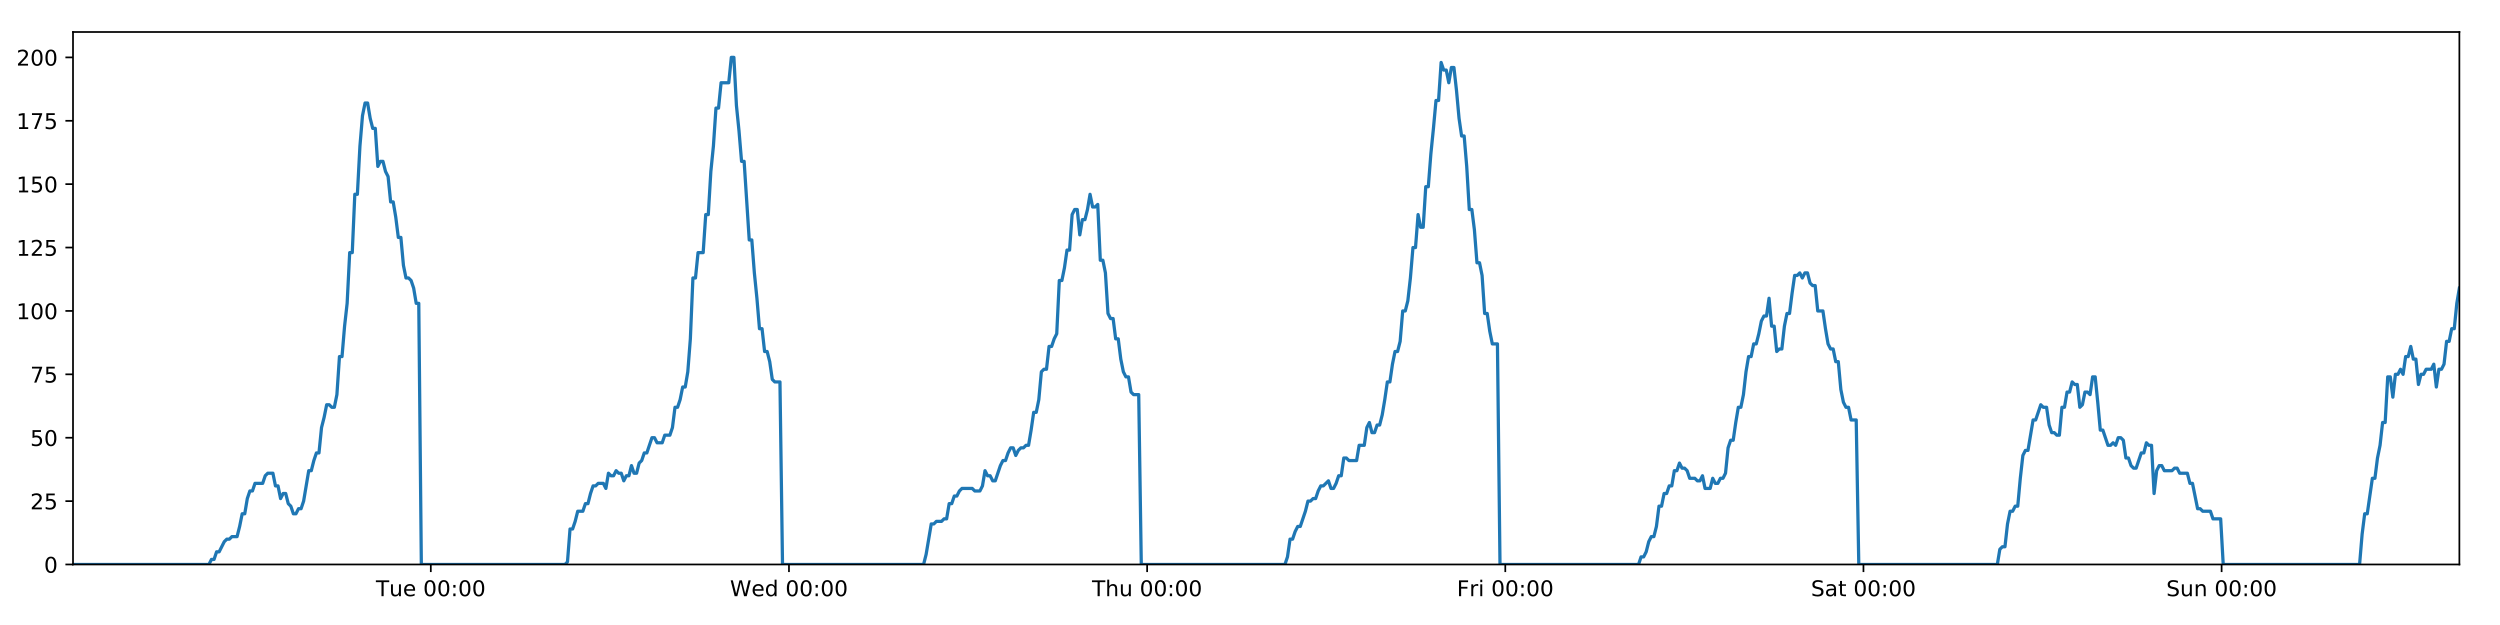 <?xml version="1.0" encoding="utf-8" standalone="no"?>
<!DOCTYPE svg PUBLIC "-//W3C//DTD SVG 1.1//EN"
  "http://www.w3.org/Graphics/SVG/1.1/DTD/svg11.dtd">
<!-- Created with matplotlib (https://matplotlib.org/) -->
<svg height="288pt" version="1.1" viewBox="0 0 1152 288" width="1152pt" xmlns="http://www.w3.org/2000/svg" xmlns:xlink="http://www.w3.org/1999/xlink">
 <defs>
  <style type="text/css">
*{stroke-linecap:butt;stroke-linejoin:round;}
  </style>
 </defs>
 <g id="figure_1">
  <g id="patch_1">
   <path d="M 0 288 
L 1152 288 
L 1152 0 
L 0 0 
z
" style="fill:#ffffff;"/>
  </g>
  <g id="axes_1">
   <g id="patch_2">
    <path d="M 33.64 260.12 
L 1133.28 260.12 
L 1133.28 14.76 
L 33.64 14.76 
z
" style="fill:#ffffff;"/>
   </g>
   <g id="matplotlib.axis_1">
    <g id="xtick_1">
     <g id="line2d_1">
      <defs>
       <path d="M 0 0 
L 0 3.5 
" id="m18b6880ea8" style="stroke:#000000;stroke-width:0.8;"/>
      </defs>
      <g>
       <use style="stroke:#000000;stroke-width:0.8;" x="198.514" xlink:href="#m18b6880ea8" y="260.12"/>
      </g>
     </g>
     <g id="text_1">
      <!-- Tue 00:00 -->
      <defs>
       <path d="M -0.297 72.906 
L 61.375 72.906 
L 61.375 64.594 
L 35.5 64.594 
L 35.5 0 
L 25.594 0 
L 25.594 64.594 
L -0.297 64.594 
z
" id="DejaVuSans-84"/>
       <path d="M 8.5 21.578 
L 8.5 54.688 
L 17.484 54.688 
L 17.484 21.922 
Q 17.484 14.156 20.5 10.266 
Q 23.531 6.391 29.594 6.391 
Q 36.859 6.391 41.078 11.031 
Q 45.312 15.672 45.312 23.688 
L 45.312 54.688 
L 54.297 54.688 
L 54.297 0 
L 45.312 0 
L 45.312 8.406 
Q 42.047 3.422 37.719 1 
Q 33.406 -1.422 27.688 -1.422 
Q 18.266 -1.422 13.375 4.438 
Q 8.5 10.297 8.5 21.578 
z
M 31.109 56 
z
" id="DejaVuSans-117"/>
       <path d="M 56.203 29.594 
L 56.203 25.203 
L 14.891 25.203 
Q 15.484 15.922 20.484 11.062 
Q 25.484 6.203 34.422 6.203 
Q 39.594 6.203 44.453 7.469 
Q 49.312 8.734 54.109 11.281 
L 54.109 2.781 
Q 49.266 0.734 44.188 -0.344 
Q 39.109 -1.422 33.891 -1.422 
Q 20.797 -1.422 13.156 6.188 
Q 5.516 13.812 5.516 26.812 
Q 5.516 40.234 12.766 48.109 
Q 20.016 56 32.328 56 
Q 43.359 56 49.781 48.891 
Q 56.203 41.797 56.203 29.594 
z
M 47.219 32.234 
Q 47.125 39.594 43.094 43.984 
Q 39.062 48.391 32.422 48.391 
Q 24.906 48.391 20.391 44.141 
Q 15.875 39.891 15.188 32.172 
z
" id="DejaVuSans-101"/>
       <path id="DejaVuSans-32"/>
       <path d="M 31.781 66.406 
Q 24.172 66.406 20.328 58.906 
Q 16.5 51.422 16.5 36.375 
Q 16.5 21.391 20.328 13.891 
Q 24.172 6.391 31.781 6.391 
Q 39.453 6.391 43.281 13.891 
Q 47.125 21.391 47.125 36.375 
Q 47.125 51.422 43.281 58.906 
Q 39.453 66.406 31.781 66.406 
z
M 31.781 74.219 
Q 44.047 74.219 50.516 64.516 
Q 56.984 54.828 56.984 36.375 
Q 56.984 17.969 50.516 8.266 
Q 44.047 -1.422 31.781 -1.422 
Q 19.531 -1.422 13.062 8.266 
Q 6.594 17.969 6.594 36.375 
Q 6.594 54.828 13.062 64.516 
Q 19.531 74.219 31.781 74.219 
z
" id="DejaVuSans-48"/>
       <path d="M 11.719 12.406 
L 22.016 12.406 
L 22.016 0 
L 11.719 0 
z
M 11.719 51.703 
L 22.016 51.703 
L 22.016 39.312 
L 11.719 39.312 
z
" id="DejaVuSans-58"/>
      </defs>
      <g transform="translate(173.228 274.718)scale(0.1 -0.1)">
       <use xlink:href="#DejaVuSans-84"/>
       <use x="60.85" xlink:href="#DejaVuSans-117"/>
       <use x="124.229" xlink:href="#DejaVuSans-101"/>
       <use x="185.752" xlink:href="#DejaVuSans-32"/>
       <use x="217.539" xlink:href="#DejaVuSans-48"/>
       <use x="281.162" xlink:href="#DejaVuSans-48"/>
       <use x="344.785" xlink:href="#DejaVuSans-58"/>
       <use x="378.477" xlink:href="#DejaVuSans-48"/>
       <use x="442.1" xlink:href="#DejaVuSans-48"/>
      </g>
     </g>
    </g>
    <g id="xtick_2">
     <g id="line2d_2">
      <g>
       <use style="stroke:#000000;stroke-width:0.8;" x="363.555" xlink:href="#m18b6880ea8" y="260.12"/>
      </g>
     </g>
     <g id="text_2">
      <!-- Wed 00:00 -->
      <defs>
       <path d="M 3.328 72.906 
L 13.281 72.906 
L 28.609 11.281 
L 43.891 72.906 
L 54.984 72.906 
L 70.312 11.281 
L 85.594 72.906 
L 95.609 72.906 
L 77.297 0 
L 64.891 0 
L 49.516 63.281 
L 33.984 0 
L 21.578 0 
z
" id="DejaVuSans-87"/>
       <path d="M 45.406 46.391 
L 45.406 75.984 
L 54.391 75.984 
L 54.391 0 
L 45.406 0 
L 45.406 8.203 
Q 42.578 3.328 38.25 0.953 
Q 33.938 -1.422 27.875 -1.422 
Q 17.969 -1.422 11.734 6.484 
Q 5.516 14.406 5.516 27.297 
Q 5.516 40.188 11.734 48.094 
Q 17.969 56 27.875 56 
Q 33.938 56 38.25 53.625 
Q 42.578 51.266 45.406 46.391 
z
M 14.797 27.297 
Q 14.797 17.391 18.875 11.75 
Q 22.953 6.109 30.078 6.109 
Q 37.203 6.109 41.297 11.75 
Q 45.406 17.391 45.406 27.297 
Q 45.406 37.203 41.297 42.844 
Q 37.203 48.484 30.078 48.484 
Q 22.953 48.484 18.875 42.844 
Q 14.797 37.203 14.797 27.297 
z
" id="DejaVuSans-100"/>
      </defs>
      <g transform="translate(336.366 274.718)scale(0.1 -0.1)">
       <use xlink:href="#DejaVuSans-87"/>
       <use x="98.799" xlink:href="#DejaVuSans-101"/>
       <use x="160.322" xlink:href="#DejaVuSans-100"/>
       <use x="223.799" xlink:href="#DejaVuSans-32"/>
       <use x="255.586" xlink:href="#DejaVuSans-48"/>
       <use x="319.209" xlink:href="#DejaVuSans-48"/>
       <use x="382.832" xlink:href="#DejaVuSans-58"/>
       <use x="416.523" xlink:href="#DejaVuSans-48"/>
       <use x="480.146" xlink:href="#DejaVuSans-48"/>
      </g>
     </g>
    </g>
    <g id="xtick_3">
     <g id="line2d_3">
      <g>
       <use style="stroke:#000000;stroke-width:0.8;" x="528.597" xlink:href="#m18b6880ea8" y="260.12"/>
      </g>
     </g>
     <g id="text_3">
      <!-- Thu 00:00 -->
      <defs>
       <path d="M 54.891 33.016 
L 54.891 0 
L 45.906 0 
L 45.906 32.719 
Q 45.906 40.484 42.875 44.328 
Q 39.844 48.188 33.797 48.188 
Q 26.516 48.188 22.312 43.547 
Q 18.109 38.922 18.109 30.906 
L 18.109 0 
L 9.078 0 
L 9.078 75.984 
L 18.109 75.984 
L 18.109 46.188 
Q 21.344 51.125 25.703 53.562 
Q 30.078 56 35.797 56 
Q 45.219 56 50.047 50.172 
Q 54.891 44.344 54.891 33.016 
z
" id="DejaVuSans-104"/>
      </defs>
      <g transform="translate(503.207 274.718)scale(0.1 -0.1)">
       <use xlink:href="#DejaVuSans-84"/>
       <use x="61.084" xlink:href="#DejaVuSans-104"/>
       <use x="124.463" xlink:href="#DejaVuSans-117"/>
       <use x="187.842" xlink:href="#DejaVuSans-32"/>
       <use x="219.629" xlink:href="#DejaVuSans-48"/>
       <use x="283.252" xlink:href="#DejaVuSans-48"/>
       <use x="346.875" xlink:href="#DejaVuSans-58"/>
       <use x="380.566" xlink:href="#DejaVuSans-48"/>
       <use x="444.189" xlink:href="#DejaVuSans-48"/>
      </g>
     </g>
    </g>
    <g id="xtick_4">
     <g id="line2d_4">
      <g>
       <use style="stroke:#000000;stroke-width:0.8;" x="693.638" xlink:href="#m18b6880ea8" y="260.12"/>
      </g>
     </g>
     <g id="text_4">
      <!-- Fri 00:00 -->
      <defs>
       <path d="M 9.812 72.906 
L 51.703 72.906 
L 51.703 64.594 
L 19.672 64.594 
L 19.672 43.109 
L 48.578 43.109 
L 48.578 34.812 
L 19.672 34.812 
L 19.672 0 
L 9.812 0 
z
" id="DejaVuSans-70"/>
       <path d="M 41.109 46.297 
Q 39.594 47.172 37.812 47.578 
Q 36.031 48 33.891 48 
Q 26.266 48 22.188 43.047 
Q 18.109 38.094 18.109 28.812 
L 18.109 0 
L 9.078 0 
L 9.078 54.688 
L 18.109 54.688 
L 18.109 46.188 
Q 20.953 51.172 25.484 53.578 
Q 30.031 56 36.531 56 
Q 37.453 56 38.578 55.875 
Q 39.703 55.766 41.062 55.516 
z
" id="DejaVuSans-114"/>
       <path d="M 9.422 54.688 
L 18.406 54.688 
L 18.406 0 
L 9.422 0 
z
M 9.422 75.984 
L 18.406 75.984 
L 18.406 64.594 
L 9.422 64.594 
z
" id="DejaVuSans-105"/>
      </defs>
      <g transform="translate(671.325 274.718)scale(0.1 -0.1)">
       <use xlink:href="#DejaVuSans-70"/>
       <use x="57.41" xlink:href="#DejaVuSans-114"/>
       <use x="98.523" xlink:href="#DejaVuSans-105"/>
       <use x="126.307" xlink:href="#DejaVuSans-32"/>
       <use x="158.094" xlink:href="#DejaVuSans-48"/>
       <use x="221.717" xlink:href="#DejaVuSans-48"/>
       <use x="285.34" xlink:href="#DejaVuSans-58"/>
       <use x="319.031" xlink:href="#DejaVuSans-48"/>
       <use x="382.654" xlink:href="#DejaVuSans-48"/>
      </g>
     </g>
    </g>
    <g id="xtick_5">
     <g id="line2d_5">
      <g>
       <use style="stroke:#000000;stroke-width:0.8;" x="858.679" xlink:href="#m18b6880ea8" y="260.12"/>
      </g>
     </g>
     <g id="text_5">
      <!-- Sat 00:00 -->
      <defs>
       <path d="M 53.516 70.516 
L 53.516 60.891 
Q 47.906 63.578 42.922 64.891 
Q 37.938 66.219 33.297 66.219 
Q 25.25 66.219 20.875 63.094 
Q 16.5 59.969 16.5 54.203 
Q 16.5 49.359 19.406 46.891 
Q 22.312 44.438 30.422 42.922 
L 36.375 41.703 
Q 47.406 39.594 52.656 34.297 
Q 57.906 29 57.906 20.125 
Q 57.906 9.516 50.797 4.047 
Q 43.703 -1.422 29.984 -1.422 
Q 24.812 -1.422 18.969 -0.25 
Q 13.141 0.922 6.891 3.219 
L 6.891 13.375 
Q 12.891 10.016 18.656 8.297 
Q 24.422 6.594 29.984 6.594 
Q 38.422 6.594 43.016 9.906 
Q 47.609 13.234 47.609 19.391 
Q 47.609 24.75 44.312 27.781 
Q 41.016 30.812 33.5 32.328 
L 27.484 33.5 
Q 16.453 35.688 11.516 40.375 
Q 6.594 45.062 6.594 53.422 
Q 6.594 63.094 13.406 68.656 
Q 20.219 74.219 32.172 74.219 
Q 37.312 74.219 42.625 73.281 
Q 47.953 72.359 53.516 70.516 
z
" id="DejaVuSans-83"/>
       <path d="M 34.281 27.484 
Q 23.391 27.484 19.188 25 
Q 14.984 22.516 14.984 16.5 
Q 14.984 11.719 18.141 8.906 
Q 21.297 6.109 26.703 6.109 
Q 34.188 6.109 38.703 11.406 
Q 43.219 16.703 43.219 25.484 
L 43.219 27.484 
z
M 52.203 31.203 
L 52.203 0 
L 43.219 0 
L 43.219 8.297 
Q 40.141 3.328 35.547 0.953 
Q 30.953 -1.422 24.312 -1.422 
Q 15.922 -1.422 10.953 3.297 
Q 6 8.016 6 15.922 
Q 6 25.141 12.172 29.828 
Q 18.359 34.516 30.609 34.516 
L 43.219 34.516 
L 43.219 35.406 
Q 43.219 41.609 39.141 45 
Q 35.062 48.391 27.688 48.391 
Q 23 48.391 18.547 47.266 
Q 14.109 46.141 10.016 43.891 
L 10.016 52.203 
Q 14.938 54.109 19.578 55.047 
Q 24.219 56 28.609 56 
Q 40.484 56 46.344 49.844 
Q 52.203 43.703 52.203 31.203 
z
" id="DejaVuSans-97"/>
       <path d="M 18.312 70.219 
L 18.312 54.688 
L 36.812 54.688 
L 36.812 47.703 
L 18.312 47.703 
L 18.312 18.016 
Q 18.312 11.328 20.141 9.422 
Q 21.969 7.516 27.594 7.516 
L 36.812 7.516 
L 36.812 0 
L 27.594 0 
Q 17.188 0 13.234 3.875 
Q 9.281 7.766 9.281 18.016 
L 9.281 47.703 
L 2.688 47.703 
L 2.688 54.688 
L 9.281 54.688 
L 9.281 70.219 
z
" id="DejaVuSans-116"/>
      </defs>
      <g transform="translate(834.482 274.718)scale(0.1 -0.1)">
       <use xlink:href="#DejaVuSans-83"/>
       <use x="63.477" xlink:href="#DejaVuSans-97"/>
       <use x="124.756" xlink:href="#DejaVuSans-116"/>
       <use x="163.965" xlink:href="#DejaVuSans-32"/>
       <use x="195.752" xlink:href="#DejaVuSans-48"/>
       <use x="259.375" xlink:href="#DejaVuSans-48"/>
       <use x="322.998" xlink:href="#DejaVuSans-58"/>
       <use x="356.689" xlink:href="#DejaVuSans-48"/>
       <use x="420.312" xlink:href="#DejaVuSans-48"/>
      </g>
     </g>
    </g>
    <g id="xtick_6">
     <g id="line2d_6">
      <g>
       <use style="stroke:#000000;stroke-width:0.8;" x="1023.72" xlink:href="#m18b6880ea8" y="260.12"/>
      </g>
     </g>
     <g id="text_6">
      <!-- Sun 00:00 -->
      <defs>
       <path d="M 54.891 33.016 
L 54.891 0 
L 45.906 0 
L 45.906 32.719 
Q 45.906 40.484 42.875 44.328 
Q 39.844 48.188 33.797 48.188 
Q 26.516 48.188 22.312 43.547 
Q 18.109 38.922 18.109 30.906 
L 18.109 0 
L 9.078 0 
L 9.078 54.688 
L 18.109 54.688 
L 18.109 46.188 
Q 21.344 51.125 25.703 53.562 
Q 30.078 56 35.797 56 
Q 45.219 56 50.047 50.172 
Q 54.891 44.344 54.891 33.016 
z
" id="DejaVuSans-110"/>
      </defs>
      <g transform="translate(998.21 274.718)scale(0.1 -0.1)">
       <use xlink:href="#DejaVuSans-83"/>
       <use x="63.477" xlink:href="#DejaVuSans-117"/>
       <use x="126.855" xlink:href="#DejaVuSans-110"/>
       <use x="190.234" xlink:href="#DejaVuSans-32"/>
       <use x="222.021" xlink:href="#DejaVuSans-48"/>
       <use x="285.645" xlink:href="#DejaVuSans-48"/>
       <use x="349.268" xlink:href="#DejaVuSans-58"/>
       <use x="382.959" xlink:href="#DejaVuSans-48"/>
       <use x="446.582" xlink:href="#DejaVuSans-48"/>
      </g>
     </g>
    </g>
   </g>
   <g id="matplotlib.axis_2">
    <g id="ytick_1">
     <g id="line2d_7">
      <defs>
       <path d="M 0 0 
L -3.5 0 
" id="m074623830e" style="stroke:#000000;stroke-width:0.8;"/>
      </defs>
      <g>
       <use style="stroke:#000000;stroke-width:0.8;" x="33.64" xlink:href="#m074623830e" y="260.12"/>
      </g>
     </g>
     <g id="text_7">
      <!-- 0 -->
      <g transform="translate(20.277 263.919)scale(0.1 -0.1)">
       <use xlink:href="#DejaVuSans-48"/>
      </g>
     </g>
    </g>
    <g id="ytick_2">
     <g id="line2d_8">
      <g>
       <use style="stroke:#000000;stroke-width:0.8;" x="33.64" xlink:href="#m074623830e" y="230.91"/>
      </g>
     </g>
     <g id="text_8">
      <!-- 25 -->
      <defs>
       <path d="M 19.188 8.297 
L 53.609 8.297 
L 53.609 0 
L 7.328 0 
L 7.328 8.297 
Q 12.938 14.109 22.625 23.891 
Q 32.328 33.688 34.812 36.531 
Q 39.547 41.844 41.422 45.531 
Q 43.312 49.219 43.312 52.781 
Q 43.312 58.594 39.234 62.25 
Q 35.156 65.922 28.609 65.922 
Q 23.969 65.922 18.812 64.312 
Q 13.672 62.703 7.812 59.422 
L 7.812 69.391 
Q 13.766 71.781 18.938 73 
Q 24.125 74.219 28.422 74.219 
Q 39.75 74.219 46.484 68.547 
Q 53.219 62.891 53.219 53.422 
Q 53.219 48.922 51.531 44.891 
Q 49.859 40.875 45.406 35.406 
Q 44.188 33.984 37.641 27.219 
Q 31.109 20.453 19.188 8.297 
z
" id="DejaVuSans-50"/>
       <path d="M 10.797 72.906 
L 49.516 72.906 
L 49.516 64.594 
L 19.828 64.594 
L 19.828 46.734 
Q 21.969 47.469 24.109 47.828 
Q 26.266 48.188 28.422 48.188 
Q 40.625 48.188 47.75 41.5 
Q 54.891 34.812 54.891 23.391 
Q 54.891 11.625 47.562 5.094 
Q 40.234 -1.422 26.906 -1.422 
Q 22.312 -1.422 17.547 -0.641 
Q 12.797 0.141 7.719 1.703 
L 7.719 11.625 
Q 12.109 9.234 16.797 8.062 
Q 21.484 6.891 26.703 6.891 
Q 35.156 6.891 40.078 11.328 
Q 45.016 15.766 45.016 23.391 
Q 45.016 31 40.078 35.438 
Q 35.156 39.891 26.703 39.891 
Q 22.75 39.891 18.812 39.016 
Q 14.891 38.141 10.797 36.281 
z
" id="DejaVuSans-53"/>
      </defs>
      <g transform="translate(13.915 234.71)scale(0.1 -0.1)">
       <use xlink:href="#DejaVuSans-50"/>
       <use x="63.623" xlink:href="#DejaVuSans-53"/>
      </g>
     </g>
    </g>
    <g id="ytick_3">
     <g id="line2d_9">
      <g>
       <use style="stroke:#000000;stroke-width:0.8;" x="33.64" xlink:href="#m074623830e" y="201.701"/>
      </g>
     </g>
     <g id="text_9">
      <!-- 50 -->
      <g transform="translate(13.915 205.5)scale(0.1 -0.1)">
       <use xlink:href="#DejaVuSans-53"/>
       <use x="63.623" xlink:href="#DejaVuSans-48"/>
      </g>
     </g>
    </g>
    <g id="ytick_4">
     <g id="line2d_10">
      <g>
       <use style="stroke:#000000;stroke-width:0.8;" x="33.64" xlink:href="#m074623830e" y="172.491"/>
      </g>
     </g>
     <g id="text_10">
      <!-- 75 -->
      <defs>
       <path d="M 8.203 72.906 
L 55.078 72.906 
L 55.078 68.703 
L 28.609 0 
L 18.312 0 
L 43.219 64.594 
L 8.203 64.594 
z
" id="DejaVuSans-55"/>
      </defs>
      <g transform="translate(13.915 176.291)scale(0.1 -0.1)">
       <use xlink:href="#DejaVuSans-55"/>
       <use x="63.623" xlink:href="#DejaVuSans-53"/>
      </g>
     </g>
    </g>
    <g id="ytick_5">
     <g id="line2d_11">
      <g>
       <use style="stroke:#000000;stroke-width:0.8;" x="33.64" xlink:href="#m074623830e" y="143.282"/>
      </g>
     </g>
     <g id="text_11">
      <!-- 100 -->
      <defs>
       <path d="M 12.406 8.297 
L 28.516 8.297 
L 28.516 63.922 
L 10.984 60.406 
L 10.984 69.391 
L 28.422 72.906 
L 38.281 72.906 
L 38.281 8.297 
L 54.391 8.297 
L 54.391 0 
L 12.406 0 
z
" id="DejaVuSans-49"/>
      </defs>
      <g transform="translate(7.553 147.081)scale(0.1 -0.1)">
       <use xlink:href="#DejaVuSans-49"/>
       <use x="63.623" xlink:href="#DejaVuSans-48"/>
       <use x="127.246" xlink:href="#DejaVuSans-48"/>
      </g>
     </g>
    </g>
    <g id="ytick_6">
     <g id="line2d_12">
      <g>
       <use style="stroke:#000000;stroke-width:0.8;" x="33.64" xlink:href="#m074623830e" y="114.072"/>
      </g>
     </g>
     <g id="text_12">
      <!-- 125 -->
      <g transform="translate(7.553 117.872)scale(0.1 -0.1)">
       <use xlink:href="#DejaVuSans-49"/>
       <use x="63.623" xlink:href="#DejaVuSans-50"/>
       <use x="127.246" xlink:href="#DejaVuSans-53"/>
      </g>
     </g>
    </g>
    <g id="ytick_7">
     <g id="line2d_13">
      <g>
       <use style="stroke:#000000;stroke-width:0.8;" x="33.64" xlink:href="#m074623830e" y="84.863"/>
      </g>
     </g>
     <g id="text_13">
      <!-- 150 -->
      <g transform="translate(7.553 88.662)scale(0.1 -0.1)">
       <use xlink:href="#DejaVuSans-49"/>
       <use x="63.623" xlink:href="#DejaVuSans-53"/>
       <use x="127.246" xlink:href="#DejaVuSans-48"/>
      </g>
     </g>
    </g>
    <g id="ytick_8">
     <g id="line2d_14">
      <g>
       <use style="stroke:#000000;stroke-width:0.8;" x="33.64" xlink:href="#m074623830e" y="55.653"/>
      </g>
     </g>
     <g id="text_14">
      <!-- 175 -->
      <g transform="translate(7.553 59.453)scale(0.1 -0.1)">
       <use xlink:href="#DejaVuSans-49"/>
       <use x="63.623" xlink:href="#DejaVuSans-55"/>
       <use x="127.246" xlink:href="#DejaVuSans-53"/>
      </g>
     </g>
    </g>
    <g id="ytick_9">
     <g id="line2d_15">
      <g>
       <use style="stroke:#000000;stroke-width:0.8;" x="33.64" xlink:href="#m074623830e" y="26.444"/>
      </g>
     </g>
     <g id="text_15">
      <!-- 200 -->
      <g transform="translate(7.553 30.243)scale(0.1 -0.1)">
       <use xlink:href="#DejaVuSans-50"/>
       <use x="63.623" xlink:href="#DejaVuSans-48"/>
       <use x="127.246" xlink:href="#DejaVuSans-48"/>
      </g>
     </g>
    </g>
   </g>
   <g id="line2d_16">
    <path clip-path="url(#pb47a94e3b3)" d="M 33.64 260.12 
L 96.264 260.12 
L 97.443 257.783 
L 98.624 257.783 
L 99.805 254.278 
L 100.985 254.278 
L 103.344 249.605 
L 104.524 248.436 
L 105.703 248.436 
L 106.882 247.268 
L 109.241 247.268 
L 110.421 242.594 
L 111.6 236.752 
L 112.779 236.752 
L 113.959 229.742 
L 115.14 226.237 
L 116.32 226.237 
L 117.499 222.732 
L 121.036 222.732 
L 122.215 219.227 
L 123.394 218.058 
L 125.753 218.058 
L 126.932 223.9 
L 128.111 223.9 
L 129.292 229.742 
L 130.471 227.405 
L 131.651 227.405 
L 132.83 232.079 
L 134.009 233.247 
L 135.189 236.752 
L 136.368 236.752 
L 137.549 234.416 
L 138.727 234.416 
L 139.906 230.91 
L 142.264 216.89 
L 143.442 216.89 
L 144.621 212.216 
L 145.801 208.711 
L 146.981 208.711 
L 148.16 197.027 
L 149.344 192.354 
L 150.527 186.512 
L 151.706 186.512 
L 152.885 187.68 
L 154.064 187.68 
L 155.244 181.838 
L 156.423 164.313 
L 157.601 164.313 
L 158.781 150.292 
L 159.96 139.777 
L 161.14 116.409 
L 162.319 116.409 
L 163.498 89.536 
L 164.678 89.536 
L 165.857 67.337 
L 167.036 53.317 
L 168.214 47.475 
L 169.392 47.475 
L 170.571 54.485 
L 171.75 59.158 
L 172.929 59.158 
L 174.109 76.684 
L 175.287 74.347 
L 176.468 74.347 
L 177.648 79.021 
L 178.826 81.358 
L 180.007 93.042 
L 181.185 93.042 
L 182.364 100.052 
L 183.542 109.399 
L 184.72 109.399 
L 185.899 122.251 
L 187.078 128.093 
L 188.258 128.093 
L 189.436 129.261 
L 190.615 132.766 
L 191.793 139.777 
L 192.971 139.777 
L 194.149 260.12 
L 260.329 260.12 
L 261.489 258.952 
L 262.671 243.763 
L 263.852 243.763 
L 265.034 240.258 
L 266.213 235.584 
L 268.575 235.584 
L 269.754 232.079 
L 270.933 232.079 
L 272.112 227.405 
L 273.292 223.9 
L 274.47 223.9 
L 275.651 222.732 
L 278.008 222.732 
L 279.187 225.069 
L 280.368 218.058 
L 281.549 219.227 
L 282.728 219.227 
L 283.907 216.89 
L 285.087 218.058 
L 286.266 218.058 
L 287.445 221.563 
L 288.623 219.227 
L 289.803 219.227 
L 290.983 214.553 
L 292.161 218.058 
L 293.339 218.058 
L 294.518 213.385 
L 295.698 212.216 
L 296.879 208.711 
L 298.059 208.711 
L 300.416 201.701 
L 301.597 201.701 
L 302.777 204.038 
L 305.143 204.038 
L 306.321 200.533 
L 308.68 200.533 
L 309.861 197.027 
L 311.04 187.68 
L 312.219 187.68 
L 313.397 184.175 
L 314.576 178.333 
L 315.755 178.333 
L 316.936 171.323 
L 318.116 156.134 
L 319.295 128.093 
L 320.477 128.093 
L 321.661 116.409 
L 324.019 116.409 
L 325.201 98.883 
L 326.38 98.883 
L 327.559 79.021 
L 328.737 67.337 
L 329.916 49.811 
L 331.095 49.811 
L 332.275 38.128 
L 335.811 38.128 
L 336.992 26.444 
L 338.173 26.444 
L 339.351 48.643 
L 340.531 60.327 
L 341.709 74.347 
L 342.891 74.347 
L 345.248 110.567 
L 346.429 110.567 
L 347.608 125.756 
L 348.787 137.44 
L 349.965 151.461 
L 351.147 151.461 
L 352.326 161.976 
L 353.505 161.976 
L 354.687 166.65 
L 355.865 174.828 
L 357.045 175.997 
L 359.403 175.997 
L 360.581 260.12 
L 425.582 260.12 
L 426.76 255.446 
L 429.118 241.426 
L 430.299 241.426 
L 431.478 240.258 
L 433.84 240.258 
L 435.018 239.089 
L 436.197 239.089 
L 437.378 232.079 
L 438.558 232.079 
L 439.737 228.574 
L 440.918 228.574 
L 442.098 226.237 
L 443.278 225.069 
L 447.997 225.069 
L 449.181 226.237 
L 451.538 226.237 
L 452.717 223.9 
L 453.897 216.89 
L 455.076 219.227 
L 456.257 219.227 
L 457.438 221.563 
L 458.616 221.563 
L 460.974 214.553 
L 462.155 212.216 
L 463.336 212.216 
L 464.515 208.711 
L 465.695 206.374 
L 466.876 206.374 
L 468.055 209.88 
L 469.235 207.543 
L 470.415 206.374 
L 471.597 206.374 
L 472.778 205.206 
L 473.957 205.206 
L 475.137 198.196 
L 476.317 190.017 
L 477.499 190.017 
L 478.68 184.175 
L 479.86 171.323 
L 481.039 170.155 
L 482.221 170.155 
L 483.403 159.639 
L 484.584 159.639 
L 485.763 156.134 
L 486.944 153.797 
L 488.125 129.261 
L 489.315 129.261 
L 490.494 123.419 
L 491.673 115.241 
L 492.854 115.241 
L 494.033 98.883 
L 495.212 96.547 
L 496.392 96.547 
L 497.571 108.23 
L 498.754 101.22 
L 499.933 101.22 
L 501.111 96.547 
L 502.292 89.536 
L 503.476 95.378 
L 504.658 95.378 
L 505.838 94.21 
L 507.02 119.914 
L 508.2 119.914 
L 509.379 125.756 
L 510.559 144.45 
L 511.74 146.787 
L 512.921 146.787 
L 514.101 156.134 
L 515.279 156.134 
L 516.46 165.481 
L 517.642 171.323 
L 518.82 173.66 
L 520.001 173.66 
L 521.182 180.67 
L 522.36 181.838 
L 524.722 181.838 
L 525.903 260.12 
L 592.091 260.12 
L 593.27 256.615 
L 594.448 248.436 
L 595.626 248.436 
L 596.807 244.931 
L 597.986 242.594 
L 599.165 242.594 
L 601.525 235.584 
L 602.705 230.91 
L 603.886 230.91 
L 605.065 229.742 
L 606.244 229.742 
L 607.423 226.237 
L 608.604 223.9 
L 609.783 223.9 
L 612.142 221.563 
L 613.321 225.069 
L 614.502 225.069 
L 615.681 222.732 
L 616.861 219.227 
L 618.04 219.227 
L 619.22 211.048 
L 620.399 211.048 
L 621.578 212.216 
L 625.118 212.216 
L 626.298 205.206 
L 628.657 205.206 
L 629.837 197.027 
L 631.017 194.691 
L 632.198 199.364 
L 633.379 199.364 
L 634.565 195.859 
L 635.744 195.859 
L 636.923 191.186 
L 638.102 184.175 
L 639.282 175.997 
L 640.462 175.997 
L 641.642 167.818 
L 642.823 161.976 
L 644.003 161.976 
L 645.184 157.302 
L 646.365 143.282 
L 647.548 143.282 
L 648.729 138.608 
L 649.909 128.093 
L 651.09 114.072 
L 652.27 114.072 
L 653.448 98.883 
L 654.627 104.725 
L 655.806 104.725 
L 656.986 86.031 
L 658.165 86.031 
L 659.349 70.842 
L 660.529 59.158 
L 661.709 46.306 
L 662.89 46.306 
L 664.072 28.781 
L 665.252 32.286 
L 666.431 32.286 
L 667.611 38.128 
L 668.789 31.117 
L 669.968 31.117 
L 671.146 41.633 
L 672.326 54.485 
L 673.505 62.664 
L 674.684 62.664 
L 675.862 76.684 
L 677.045 96.547 
L 678.223 96.547 
L 679.404 105.894 
L 680.584 121.083 
L 681.763 121.083 
L 682.942 126.925 
L 684.122 144.45 
L 685.303 144.45 
L 686.481 152.629 
L 687.66 158.471 
L 690.019 158.471 
L 691.198 260.12 
L 755.045 260.12 
L 756.205 256.615 
L 757.384 256.615 
L 758.563 254.278 
L 759.742 249.605 
L 760.92 247.268 
L 762.102 247.268 
L 763.281 242.594 
L 764.461 233.247 
L 765.64 233.247 
L 766.819 227.405 
L 767.997 227.405 
L 769.176 223.9 
L 770.357 223.9 
L 771.535 216.89 
L 772.714 216.89 
L 773.893 213.385 
L 775.071 215.722 
L 776.25 215.722 
L 777.429 216.89 
L 778.608 220.395 
L 780.971 220.395 
L 782.149 221.563 
L 783.328 221.563 
L 784.507 219.227 
L 785.686 225.069 
L 788.042 225.069 
L 789.22 220.395 
L 790.4 222.732 
L 791.581 222.732 
L 792.76 220.395 
L 793.941 220.395 
L 795.12 218.058 
L 796.299 206.374 
L 797.477 202.869 
L 798.657 202.869 
L 799.835 194.691 
L 801.014 187.68 
L 802.192 187.68 
L 803.374 181.838 
L 804.557 171.323 
L 805.737 164.313 
L 806.919 164.313 
L 808.097 158.471 
L 809.276 158.471 
L 810.458 153.797 
L 811.637 147.955 
L 812.817 145.619 
L 813.999 145.619 
L 815.178 137.44 
L 816.357 150.292 
L 817.536 150.292 
L 818.72 161.976 
L 819.899 160.808 
L 821.077 160.808 
L 822.256 150.292 
L 823.435 144.45 
L 824.615 144.45 
L 825.795 135.103 
L 826.974 126.925 
L 828.154 126.925 
L 829.333 125.756 
L 830.513 128.093 
L 831.695 125.756 
L 832.885 125.756 
L 834.067 130.43 
L 835.251 131.598 
L 836.434 131.598 
L 837.627 143.282 
L 839.994 143.282 
L 841.178 151.461 
L 842.358 158.471 
L 843.542 160.808 
L 844.722 160.808 
L 845.904 166.65 
L 847.083 166.65 
L 848.264 179.502 
L 849.444 185.344 
L 850.623 187.68 
L 851.802 187.68 
L 852.982 193.522 
L 855.34 193.522 
L 856.53 260.12 
L 920.366 260.12 
L 921.525 253.11 
L 922.704 251.941 
L 923.884 251.941 
L 925.064 241.426 
L 926.242 235.584 
L 927.42 235.584 
L 928.599 233.247 
L 929.776 233.247 
L 930.954 220.395 
L 932.134 209.88 
L 933.312 207.543 
L 934.49 207.543 
L 936.847 193.522 
L 938.024 193.522 
L 940.383 186.512 
L 941.561 187.68 
L 943.058 187.68 
L 944.237 195.859 
L 945.419 199.364 
L 946.597 199.364 
L 947.777 200.533 
L 948.959 200.533 
L 950.138 187.68 
L 951.316 187.68 
L 952.494 180.67 
L 953.673 180.67 
L 954.852 175.997 
L 956.029 177.165 
L 957.209 177.165 
L 958.389 187.68 
L 959.567 186.512 
L 960.745 180.67 
L 961.923 180.67 
L 963.102 181.838 
L 964.28 173.66 
L 965.458 173.66 
L 966.637 185.344 
L 967.816 198.196 
L 968.994 198.196 
L 971.353 205.206 
L 972.533 205.206 
L 973.713 204.038 
L 974.893 205.206 
L 976.074 201.701 
L 977.255 201.701 
L 978.435 202.869 
L 979.615 211.048 
L 980.796 211.048 
L 981.975 214.553 
L 983.154 215.722 
L 984.335 215.722 
L 986.696 208.711 
L 987.877 208.711 
L 989.057 204.038 
L 990.238 205.206 
L 991.419 205.206 
L 992.6 227.405 
L 993.781 216.89 
L 994.96 214.553 
L 996.139 214.553 
L 997.318 216.89 
L 1000.857 216.89 
L 1002.036 215.722 
L 1003.218 215.722 
L 1004.396 218.058 
L 1007.936 218.058 
L 1009.116 222.732 
L 1010.296 222.732 
L 1012.657 234.416 
L 1013.837 234.416 
L 1015.018 235.584 
L 1018.557 235.584 
L 1019.737 239.089 
L 1023.279 239.089 
L 1024.459 260.12 
L 1087.292 260.12 
L 1088.47 246.099 
L 1089.648 236.752 
L 1090.827 236.752 
L 1093.186 220.395 
L 1094.365 220.395 
L 1095.544 211.048 
L 1096.723 205.206 
L 1097.903 194.691 
L 1099.083 194.691 
L 1100.262 173.66 
L 1101.443 173.66 
L 1102.622 183.007 
L 1103.8 172.491 
L 1104.979 172.491 
L 1106.159 170.155 
L 1107.338 172.491 
L 1108.518 164.313 
L 1109.699 164.313 
L 1110.877 159.639 
L 1112.057 165.481 
L 1113.236 165.481 
L 1114.414 177.165 
L 1115.593 172.491 
L 1116.775 172.491 
L 1117.955 170.155 
L 1120.312 170.155 
L 1121.49 167.818 
L 1122.668 178.333 
L 1123.85 170.155 
L 1125.028 170.155 
L 1126.206 167.818 
L 1127.387 157.302 
L 1128.566 157.302 
L 1129.745 151.461 
L 1130.924 151.461 
L 1132.102 139.777 
L 1133.28 132.766 
L 1133.28 132.766 
" style="fill:none;stroke:#1f77b4;stroke-linecap:square;stroke-width:1.5;"/>
   </g>
   <g id="patch_3">
    <path d="M 33.64 260.12 
L 33.64 14.76 
" style="fill:none;stroke:#000000;stroke-linecap:square;stroke-linejoin:miter;stroke-width:0.8;"/>
   </g>
   <g id="patch_4">
    <path d="M 1133.28 260.12 
L 1133.28 14.76 
" style="fill:none;stroke:#000000;stroke-linecap:square;stroke-linejoin:miter;stroke-width:0.8;"/>
   </g>
   <g id="patch_5">
    <path d="M 33.64 260.12 
L 1133.28 260.12 
" style="fill:none;stroke:#000000;stroke-linecap:square;stroke-linejoin:miter;stroke-width:0.8;"/>
   </g>
   <g id="patch_6">
    <path d="M 33.64 14.76 
L 1133.28 14.76 
" style="fill:none;stroke:#000000;stroke-linecap:square;stroke-linejoin:miter;stroke-width:0.8;"/>
   </g>
  </g>
 </g>
 <defs>
  <clipPath id="pb47a94e3b3">
   <rect height="245.36" width="1099.64" x="33.64" y="14.76"/>
  </clipPath>
 </defs>
</svg>
